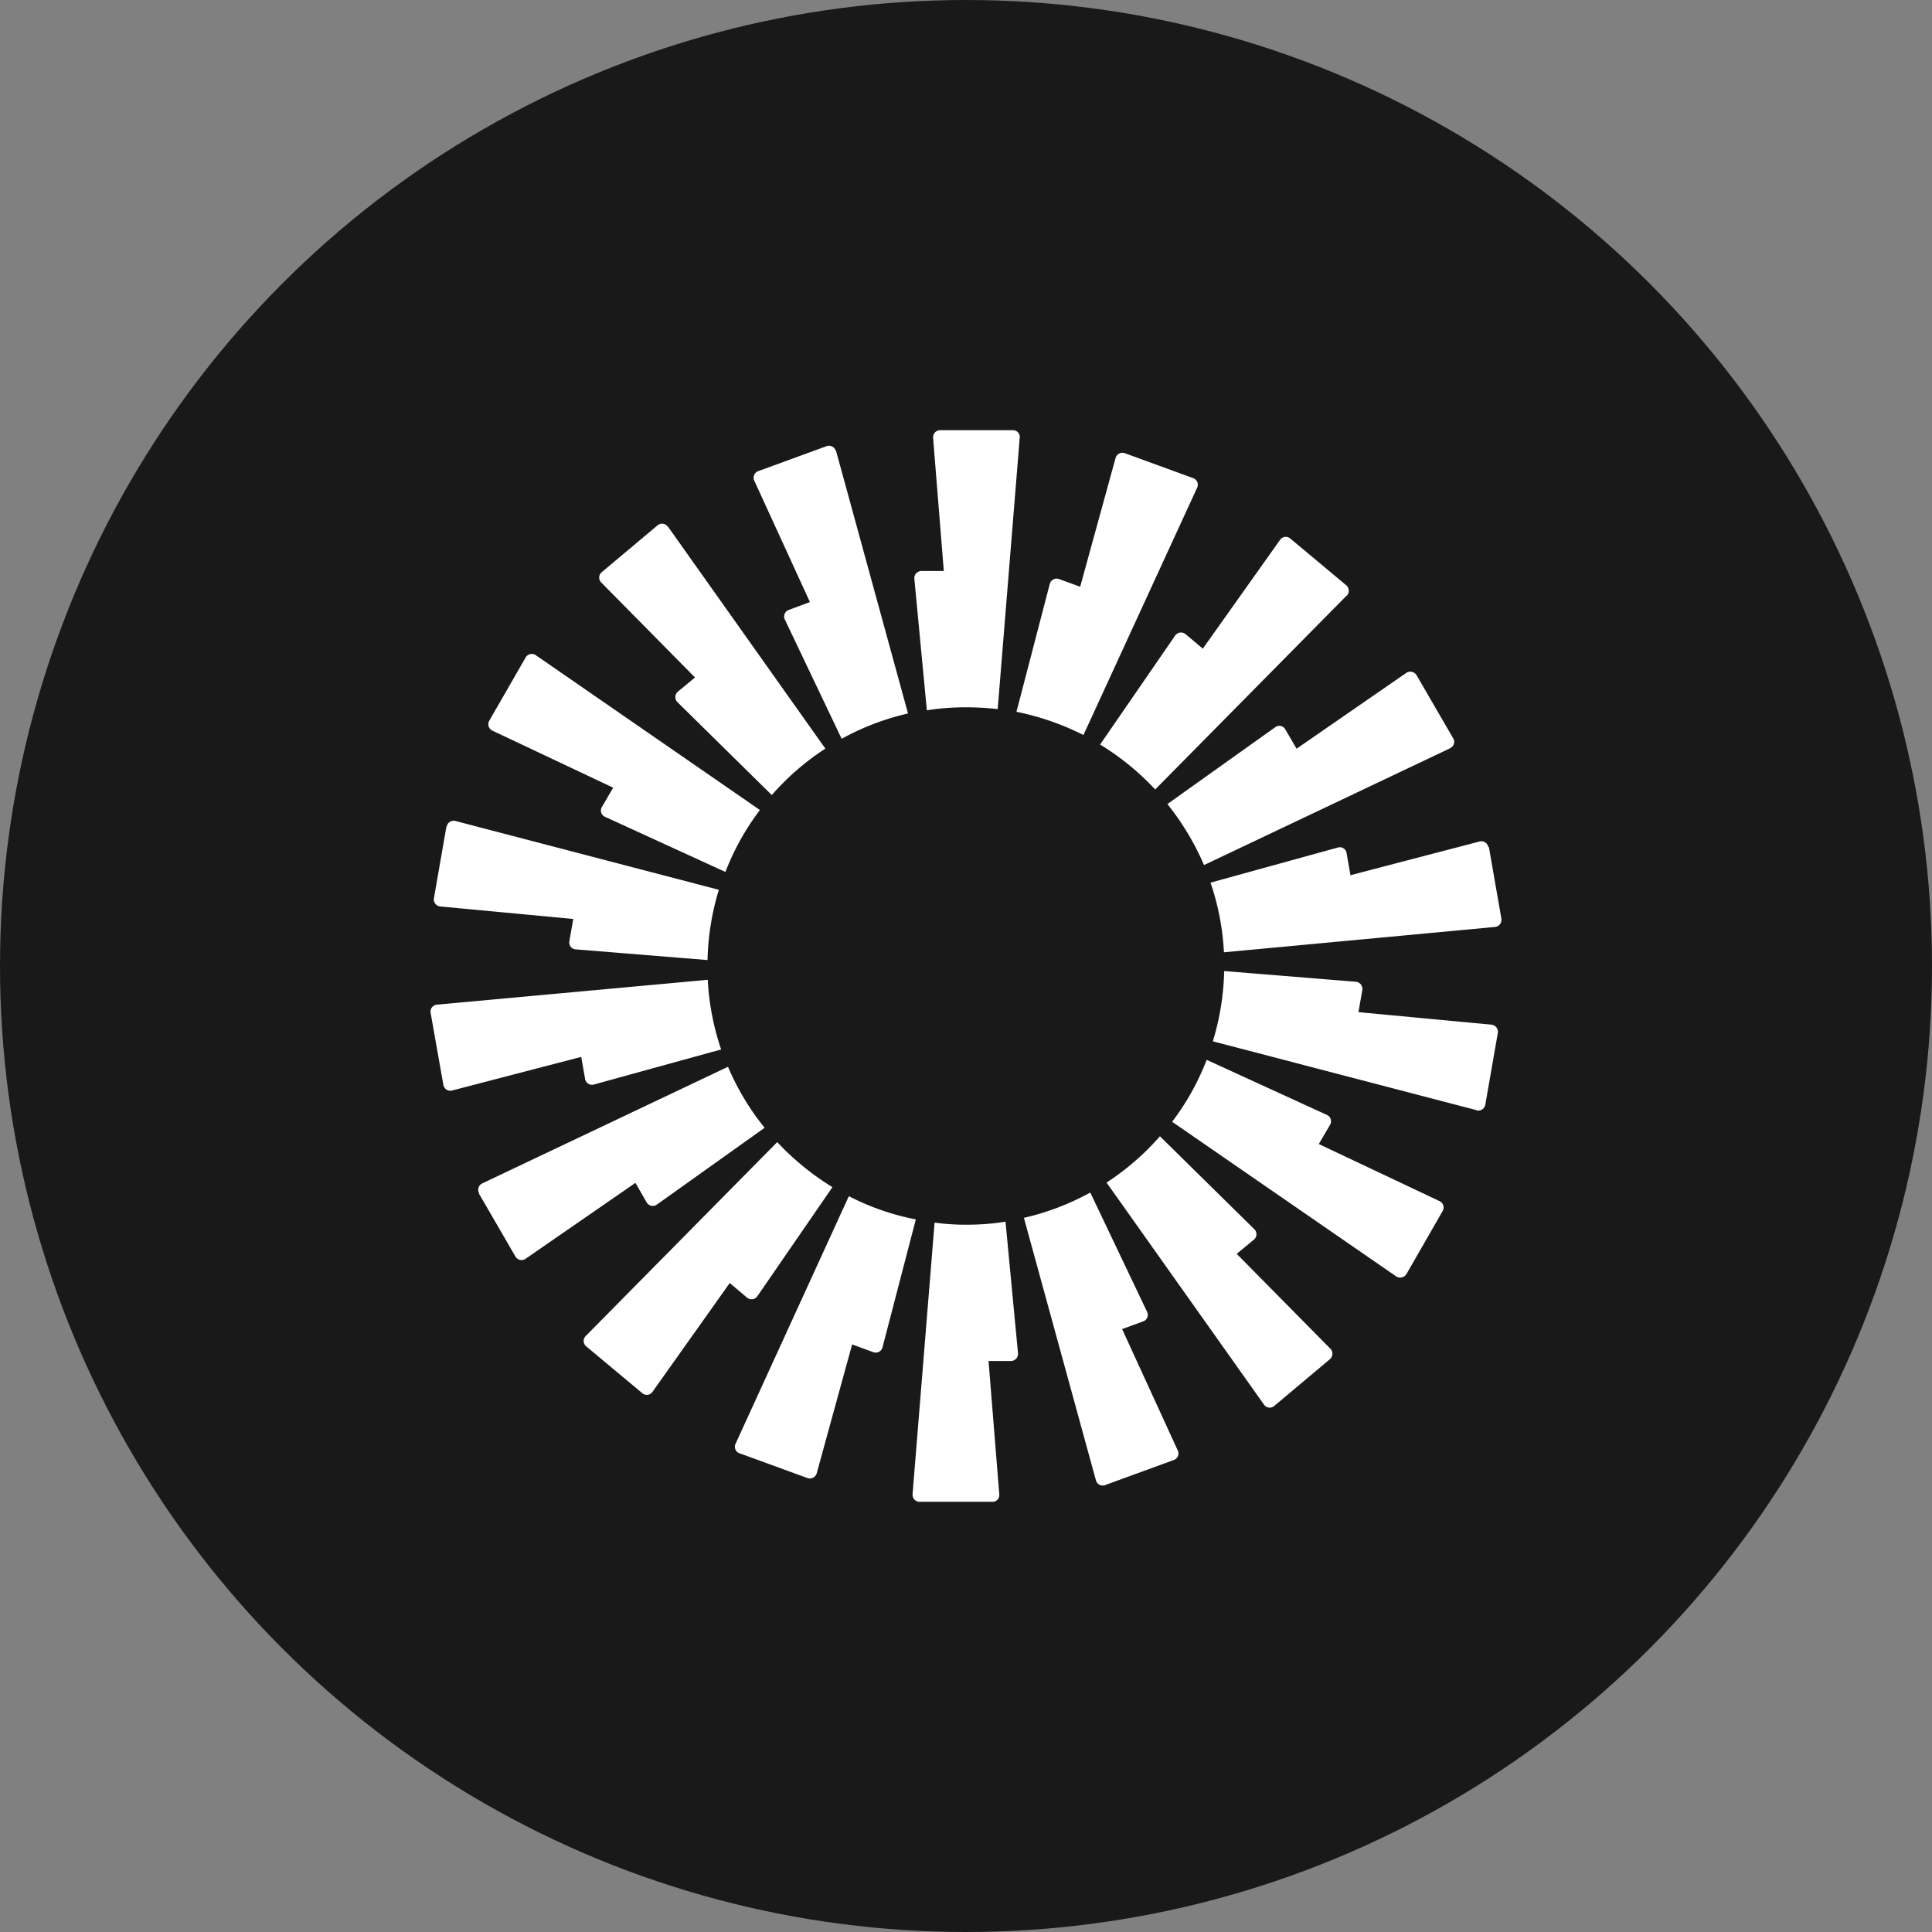 <svg xmlns="http://www.w3.org/2000/svg" viewBox="0 0 1024 1024">
   <rect x="0" y="0" width="1024" height="1024" fill="#808080" stroke="none"/>
   <circle cx="512" cy="512" r="512" style="fill:#191919"/>
   <path d="m540.48 231.94-11.68 143.9a146.49 146.49 0 0 0-16.72-.95 129.44 129.44 0 0 0-20.83 1.58l-6.63-69.74a3.82 3.82 0 0 1 3.79-4.1h11.83l-5.68-70.53a3.79 3.79 0 0 1 3.63-4.1h38.66a3.61 3.61 0 0 1 3.63 4.1ZM443 239a3.78 3.78 0 0 0-4.89-2.52l-36.29 13.25a3.7 3.7 0 0 0-2.05 5l29.5 64.37-11.27 4.2a3.7 3.7 0 0 0-2.05 5l30.14 63.27a135.27 135.27 0 0 1 35.18-13.41L443.13 239Zm-89 40.08 83.46 117.7a136.8 136.8 0 0 0-28.4 24.61l-50-49.23a3.81 3.81 0 0 1 .16-5.52l9.15-7.57-49.7-50.33a3.7 3.7 0 0 1 .32-5.52l29.5-24.77a3.65 3.65 0 0 1 5.36.63Zm-70.05 68.16a3.75 3.75 0 0 0-5.36 1.26L259.32 382a3.73 3.73 0 0 0 1.58 5.21l64.1 30.28-6 10.26a3.63 3.63 0 0 0 1.74 5.21l63.74 29.19a133.6 133.6 0 0 1 18.3-32.82Zm-47.18 90.88a3.72 3.72 0 0 1 4.58-3L381 471.61a138.19 138.19 0 0 0-6 37.24l-69.9-5.68a3.64 3.64 0 0 1-3.31-4.42l2.05-11.68-70.53-6.63A3.74 3.74 0 0 1 230 476l6.63-38Zm-5.21 94.35a3.74 3.74 0 0 0-3.31 4.42L235 575a3.72 3.72 0 0 0 4.58 3l68.48-17.83 2.05 11.68a3.72 3.72 0 0 0 4.58 3l67.53-18.62a136.72 136.72 0 0 1-7.1-36.92l-143.73 13.2Zm22.4 100a3.73 3.73 0 0 1 1.58-5.21l130.32-61.85a134.46 134.46 0 0 0 19.41 32.34l-57.12 40.71a3.71 3.71 0 0 1-5.36-1.1l-6-10.41-58.22 40.23a3.75 3.75 0 0 1-5.37-1.18l-19.4-33.46Zm157.93-27.07L310.44 708.12a3.7 3.7 0 0 0 .32 5.52l29.66 24.77a3.65 3.65 0 0 0 5.36-.63l41-57.75 9.15 7.73a3.73 3.73 0 0 0 5.52-.79l39.76-57.75A141.78 141.78 0 0 1 412 605.4Zm-20 164.88a3.7 3.7 0 0 1-2.05-5L449.91 634a131.54 131.54 0 0 0 35.5 12.31l-17.67 67.84a3.72 3.72 0 0 1-4.89 2.52l-11.2-4.1-18.78 68.32a3.78 3.78 0 0 1-4.89 2.52l-36.29-13.25ZM495.35 648l-11.67 143.9a3.79 3.79 0 0 0 3.63 4.1H526a3.61 3.61 0 0 0 3.63-4.1l-5.68-70.53h11.83a3.82 3.82 0 0 0 3.79-4.1l-6.63-69.74a129.44 129.44 0 0 1-20.83 1.58 117.56 117.56 0 0 1-16.72-1.1Zm139.16-389.55a3.65 3.65 0 0 0-2.05-5l-36.29-13.25a3.78 3.78 0 0 0-4.89 2.52L572.51 311l-11.2-4.1a3.78 3.78 0 0 0-4.89 2.52l-17.67 67.84a141.12 141.12 0 0 1 35.5 12.31l60.27-131.11Zm79.2 57.27L612.27 418.44a137.72 137.72 0 0 0-29.19-23.82l39.76-57.75a3.85 3.85 0 0 1 5.52-.79l9.15 7.73 41-57.75a3.66 3.66 0 0 1 5.36-.63l29.66 24.77a3.82 3.82 0 0 1 .32 5.52Zm54.91 80.78a3.61 3.61 0 0 0 1.58-5.21l-19.4-33.44a3.88 3.88 0 0 0-5.36-1.26l-58.22 40.23-6-10.26a3.6 3.6 0 0 0-5.36-1.1l-57.12 40.71a139.74 139.74 0 0 1 19.41 32.34l130.32-61.85Zm20.51 52.38 6.63 38a3.81 3.81 0 0 1-3.31 4.42l-143.74 13.44a135.56 135.56 0 0 0-7.1-36.92l67.53-18.62a3.62 3.62 0 0 1 4.58 3l2.05 11.68L784.25 446a3.72 3.72 0 0 1 4.58 3Zm-6.47 139.63a3.72 3.72 0 0 0 4.58-3l6.63-38a3.81 3.81 0 0 0-3.31-4.42L720 536.46l2.05-11.68a3.81 3.81 0 0 0-3.31-4.42l-69.9-5.68a138.19 138.19 0 0 1-6 37.24l139.63 36.45Zm-37.23 86.79a3.88 3.88 0 0 1-5.36 1.26l-118.81-82a133.6 133.6 0 0 0 18.3-32.82l63.74 29.19a3.67 3.67 0 0 1 1.7 5.17l-6 10.26 64.06 30.29a3.73 3.73 0 0 1 1.58 5.21l-19.21 33.44Zm-158.88-48.44L670 744.56a3.66 3.66 0 0 0 5.36.63l29.5-24.77a3.82 3.82 0 0 0 .32-5.52l-49.7-50.33 9.15-7.57a3.69 3.69 0 0 0 .16-5.52l-50-49.23a136.19 136.19 0 0 1-28.4 24.61h.16Zm-.79 160.3a3.78 3.78 0 0 1-4.89-2.52l-38.18-139.16a135.27 135.27 0 0 0 35.18-13.41L608 695.34a3.61 3.61 0 0 1-2.05 5l-11.2 4.1 29.5 64.37a3.65 3.65 0 0 1-2.05 5l-36.29 13.25h-.16Z" style="fill:#fff"/>
</svg>
